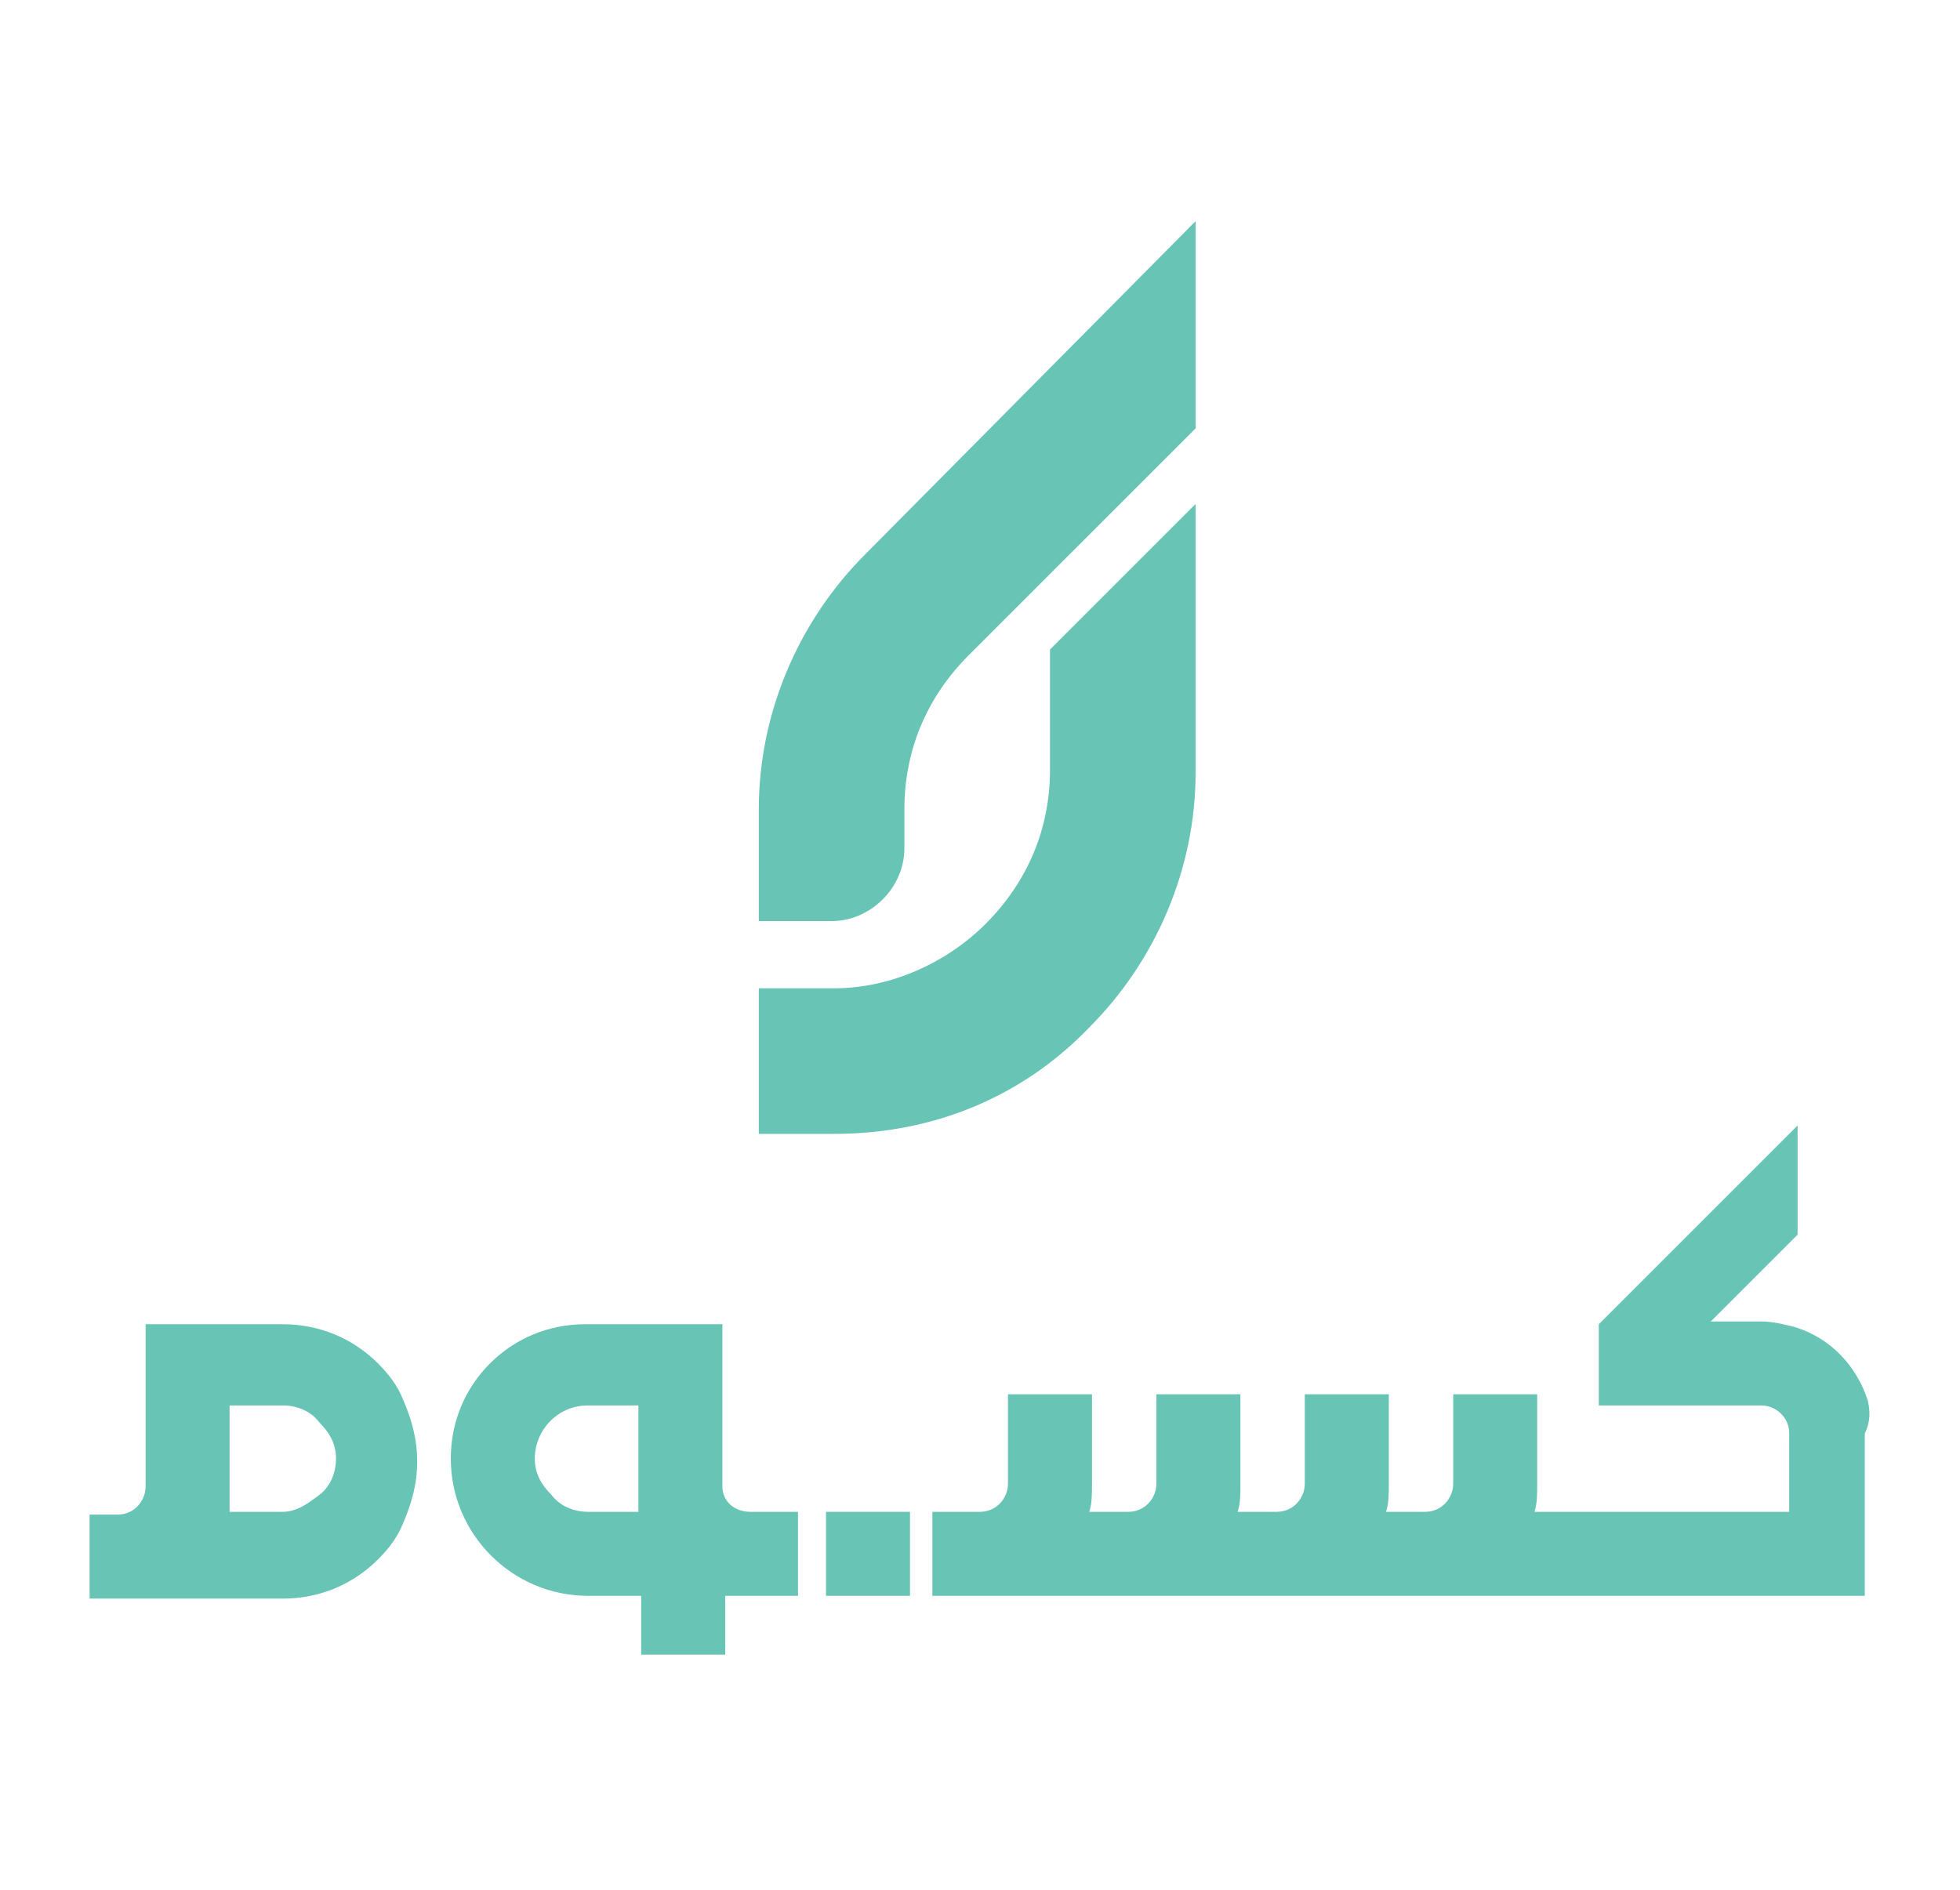 <svg xmlns="http://www.w3.org/2000/svg" xmlns:xlink="http://www.w3.org/1999/xlink" x="0px" y="0px" viewBox="0 0 70 67.5"
	style="enable-background:new 0 0 70 67.5;" xml:space="preserve">
	<style type="text/css">
		.st0 {
			fill: #68c4b4;
		}

		.st1 {
			fill: #68c4b4;
		}
	</style>
	<g>
		<path class="st0" d="M37.5,27.5c0,2.1-0.8,4-2.3,5.5c-1.4,1.4-3.4,2.3-5.4,2.3h-2.7v5.2h2.7c3.5,0,6.7-1.3,9.1-3.8
		c2.4-2.4,3.8-5.7,3.8-9.1v-9.6l-5.2,5.2V27.5L37.5,27.5z" />
		<path class="st0" d="M30.9,19.8c-2.4,2.4-3.8,5.7-3.8,9.1v4h2.6c1.4,0,2.6-1.2,2.6-2.6v-1.4c0-2.1,0.8-4,2.3-5.5l8.1-8.1V7.9
		L30.9,19.8z" />
		<path class="st1" d="M25.8,53.1v-5.8h-4.9c-1.3,0-2.5,0.5-3.4,1.4c-0.9,0.9-1.4,2.1-1.4,3.4c0,2.7,2.2,4.9,4.9,4.9h1.9v2.1h3V57
		h2.6v-3h-1.7C26.2,54,25.8,53.6,25.8,53.1z M22.8,50.3V54h-0.6h-1.2c-0.5,0-1-0.2-1.3-0.6c-0.4-0.4-0.6-0.8-0.6-1.3
		c0-1,0.8-1.9,1.9-1.9H22.8L22.8,50.3z" />
		<path class="st1" d="M66.7,50c-0.4-1.2-1.3-2.2-2.6-2.6c-0.4-0.1-0.8-0.2-1.2-0.2h-1.8l3.1-3.1v-3.9l-7.1,7.1v2.9h5.8
		c0.5,0,1,0.4,1,1V54h-9.1c0.1-0.3,0.1-0.6,0.1-1v-3.2h-3v3.2c0,0.5-0.4,1-1,1h-1.4c0.1-0.3,0.1-0.6,0.1-1v-3.2h-3v3.2
		c0,0.5-0.4,1-1,1h-1.4c0.1-0.3,0.1-0.6,0.1-1v-3.2h-3v3.2c0,0.5-0.4,1-1,1h-1.4c0.1-0.3,0.1-0.6,0.1-1v-3.2h-3v3.2c0,0.5-0.4,1-1,1
		h-1.7v3h33.3v-5.8C66.8,50.8,66.8,50.4,66.7,50z" />
		<path class="st1" d="M13.5,48.7L13.5,48.7c-0.9-0.9-2.1-1.4-3.4-1.4H5.2v5.8c0,0.5-0.4,1-1,1H3.2v3h6.9c1.3,0,2.5-0.5,3.4-1.4
		c0.4-0.4,0.7-0.8,0.9-1.3c0.3-0.7,0.5-1.4,0.5-2.2s-0.2-1.5-0.5-2.2C14.2,49.5,13.9,49.1,13.5,48.7z M12,52.1c0,0.5-0.2,1-0.6,1.3
		S10.6,54,10.1,54H8.2v-3.8h1.9c0.5,0,1,0.2,1.3,0.6C11.8,51.2,12,51.6,12,52.1z" />
		<rect x="29.5" y="54" class="st1" width="3" height="3" />
	</g>
</svg>